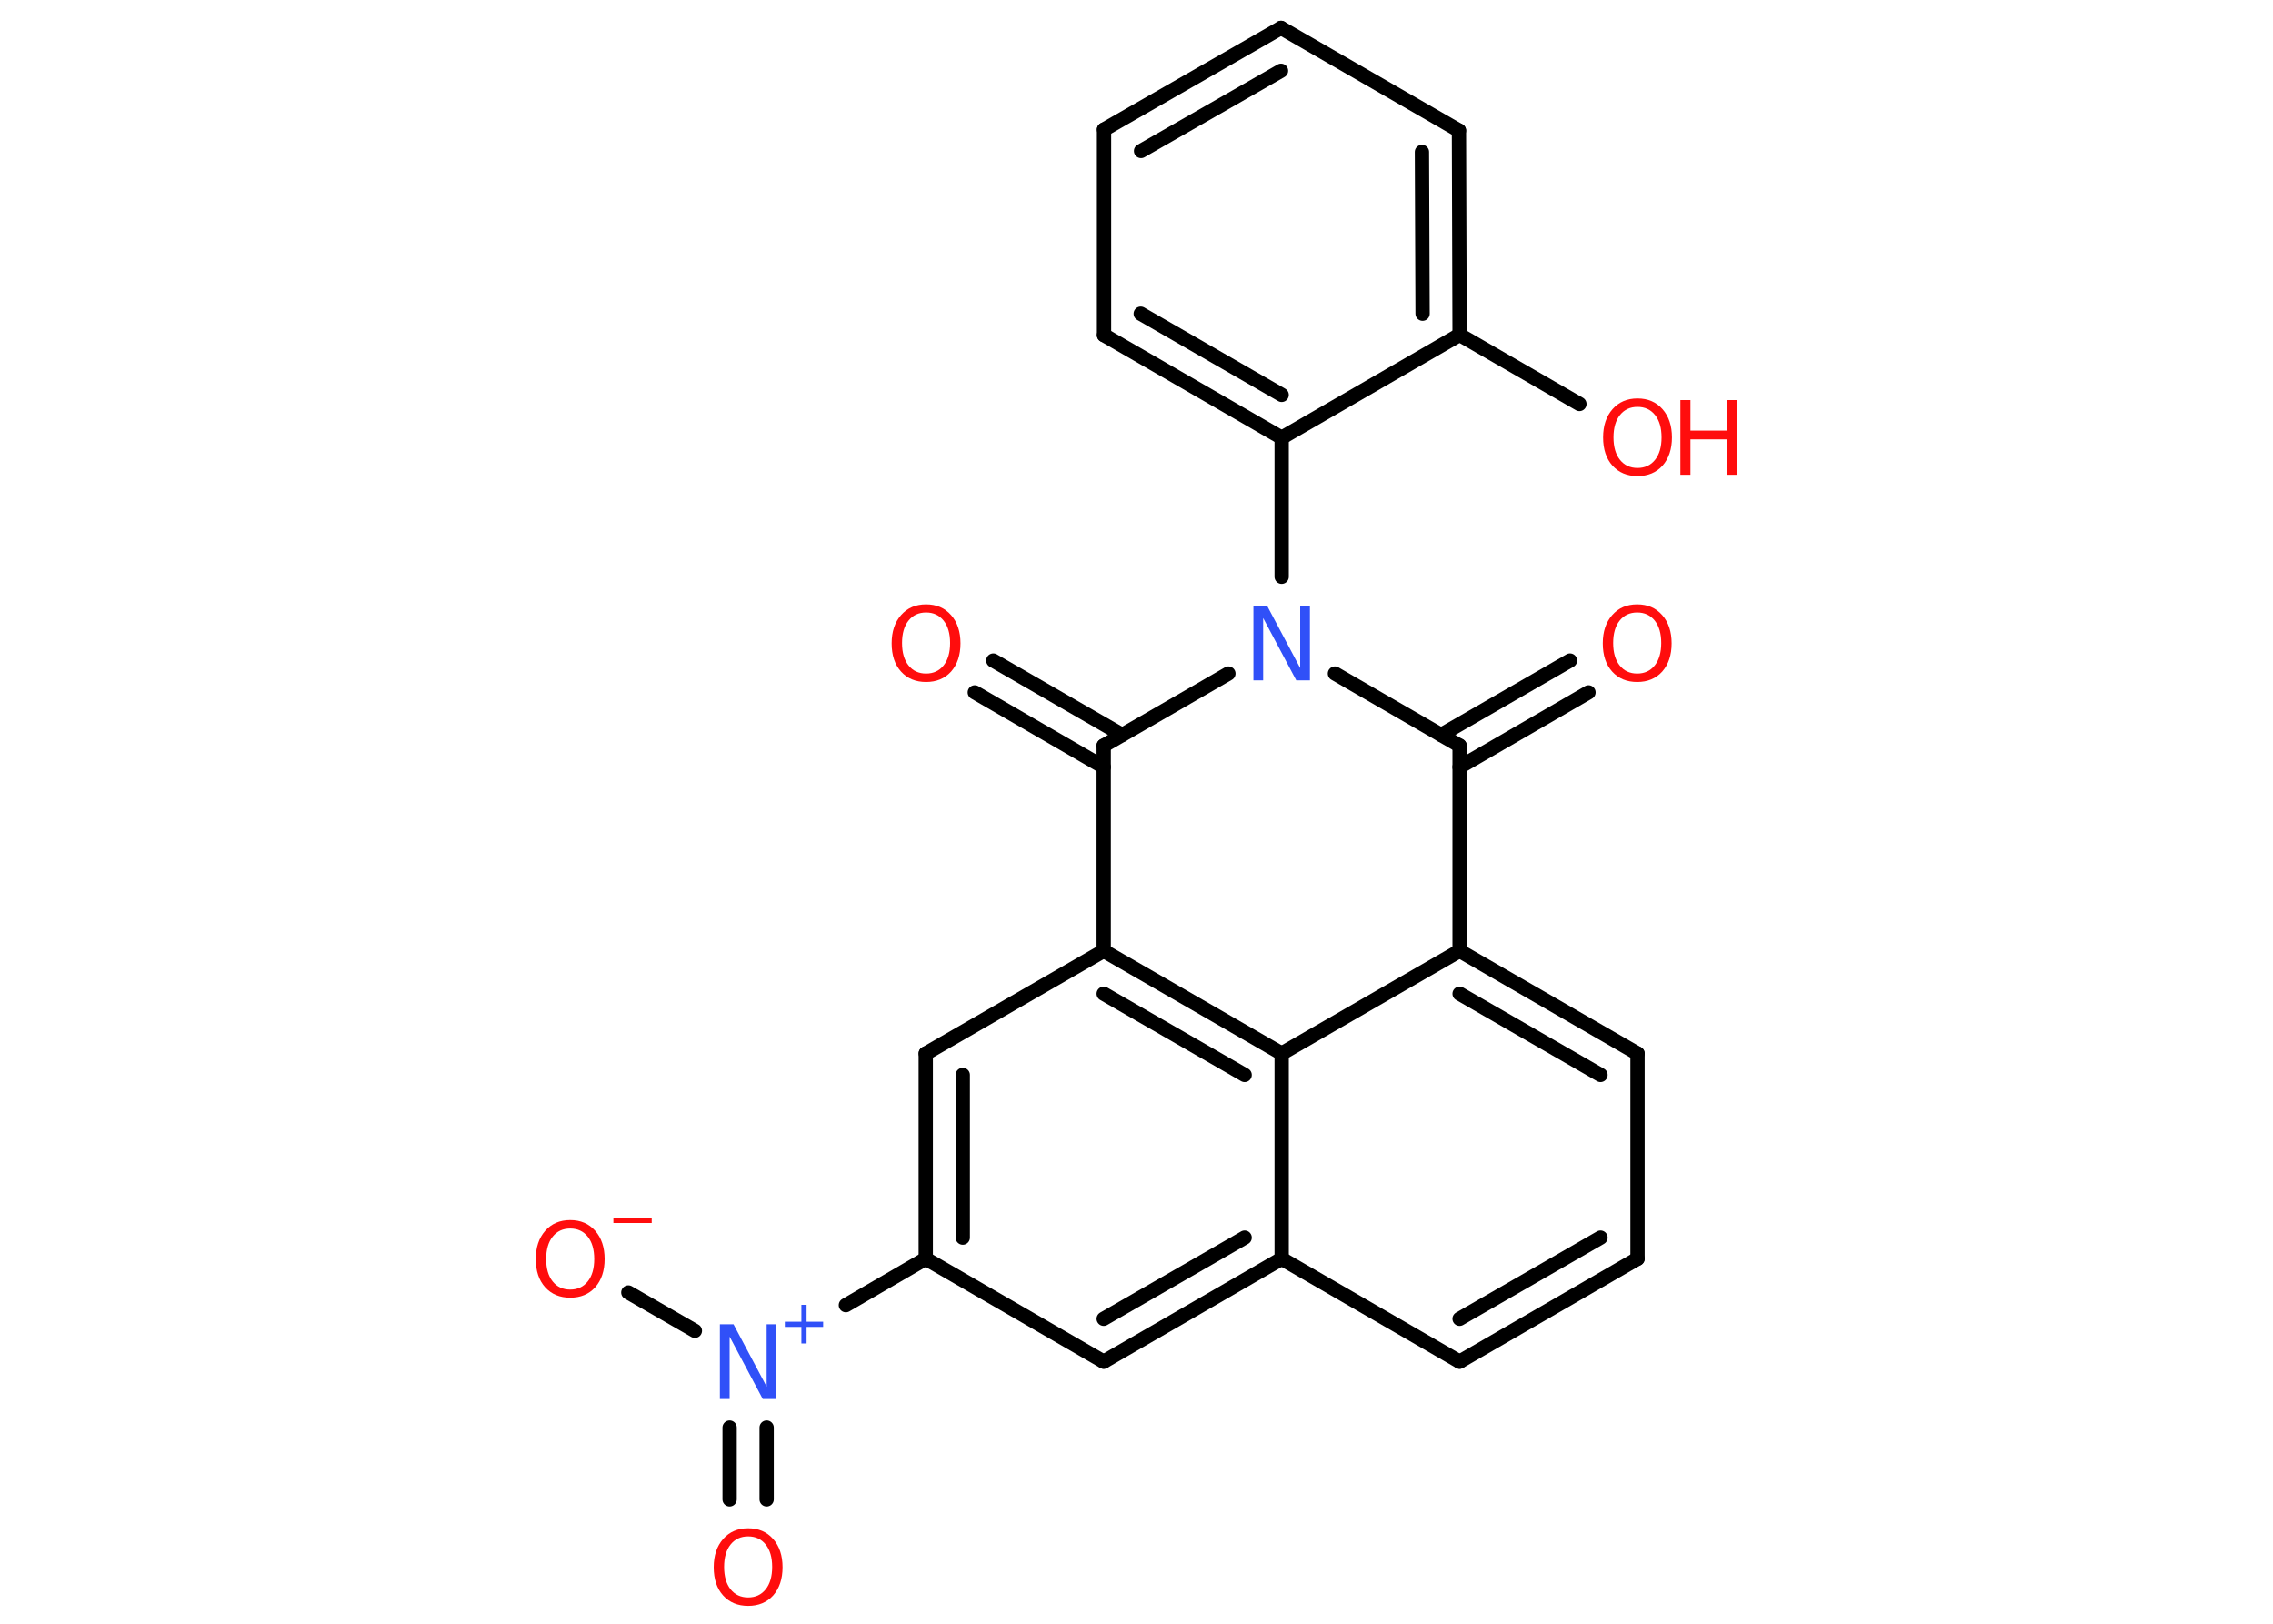 <?xml version='1.0' encoding='UTF-8'?>
<!DOCTYPE svg PUBLIC "-//W3C//DTD SVG 1.1//EN" "http://www.w3.org/Graphics/SVG/1.1/DTD/svg11.dtd">
<svg version='1.2' xmlns='http://www.w3.org/2000/svg' xmlns:xlink='http://www.w3.org/1999/xlink' width='70.0mm' height='50.0mm' viewBox='0 0 70.0 50.0'>
  <desc>Generated by the Chemistry Development Kit (http://github.com/cdk)</desc>
  <g stroke-linecap='round' stroke-linejoin='round' stroke='#000000' stroke-width='.44' fill='#FF0D0D'>
    <rect x='.0' y='.0' width='70.0' height='50.0' fill='#FFFFFF' stroke='none'/>
    <g id='mol1' class='mol'>
      <g id='mol1bnd1' class='bond'>
        <line x1='48.92' y1='21.32' x2='44.95' y2='23.62'/>
        <line x1='48.35' y1='20.34' x2='44.38' y2='22.63'/>
      </g>
      <line id='mol1bnd2' class='bond' x1='44.95' y1='22.96' x2='44.95' y2='29.28'/>
      <g id='mol1bnd3' class='bond'>
        <line x1='50.43' y1='32.44' x2='44.95' y2='29.28'/>
        <line x1='49.29' y1='33.1' x2='44.95' y2='30.6'/>
      </g>
      <line id='mol1bnd4' class='bond' x1='50.43' y1='32.44' x2='50.43' y2='38.76'/>
      <g id='mol1bnd5' class='bond'>
        <line x1='44.95' y1='41.93' x2='50.43' y2='38.76'/>
        <line x1='44.95' y1='40.61' x2='49.29' y2='38.11'/>
      </g>
      <line id='mol1bnd6' class='bond' x1='44.95' y1='41.93' x2='39.47' y2='38.76'/>
      <g id='mol1bnd7' class='bond'>
        <line x1='33.99' y1='41.93' x2='39.47' y2='38.76'/>
        <line x1='33.99' y1='40.61' x2='38.33' y2='38.11'/>
      </g>
      <line id='mol1bnd8' class='bond' x1='33.99' y1='41.93' x2='28.51' y2='38.76'/>
      <line id='mol1bnd9' class='bond' x1='28.51' y1='38.76' x2='26.05' y2='40.19'/>
      <g id='mol1bnd10' class='bond'>
        <line x1='23.61' y1='43.96' x2='23.61' y2='46.17'/>
        <line x1='22.47' y1='43.96' x2='22.47' y2='46.17'/>
      </g>
      <line id='mol1bnd11' class='bond' x1='21.4' y1='40.98' x2='19.35' y2='39.8'/>
      <g id='mol1bnd12' class='bond'>
        <line x1='28.51' y1='32.44' x2='28.51' y2='38.76'/>
        <line x1='29.65' y1='33.1' x2='29.65' y2='38.11'/>
      </g>
      <line id='mol1bnd13' class='bond' x1='28.51' y1='32.44' x2='33.99' y2='29.28'/>
      <g id='mol1bnd14' class='bond'>
        <line x1='39.47' y1='32.44' x2='33.99' y2='29.28'/>
        <line x1='38.33' y1='33.1' x2='33.99' y2='30.6'/>
      </g>
      <line id='mol1bnd15' class='bond' x1='44.95' y1='29.28' x2='39.47' y2='32.44'/>
      <line id='mol1bnd16' class='bond' x1='39.47' y1='38.76' x2='39.47' y2='32.44'/>
      <line id='mol1bnd17' class='bond' x1='33.99' y1='29.28' x2='33.99' y2='22.96'/>
      <g id='mol1bnd18' class='bond'>
        <line x1='33.99' y1='23.62' x2='30.02' y2='21.32'/>
        <line x1='34.56' y1='22.63' x2='30.59' y2='20.34'/>
      </g>
      <line id='mol1bnd19' class='bond' x1='33.99' y1='22.96' x2='37.83' y2='20.74'/>
      <line id='mol1bnd20' class='bond' x1='44.95' y1='22.96' x2='41.11' y2='20.74'/>
      <line id='mol1bnd21' class='bond' x1='39.47' y1='17.76' x2='39.47' y2='13.48'/>
      <g id='mol1bnd22' class='bond'>
        <line x1='34.0' y1='10.32' x2='39.47' y2='13.48'/>
        <line x1='35.13' y1='9.66' x2='39.47' y2='12.16'/>
      </g>
      <line id='mol1bnd23' class='bond' x1='34.0' y1='10.32' x2='34.0' y2='3.99'/>
      <g id='mol1bnd24' class='bond'>
        <line x1='39.45' y1='.86' x2='34.0' y2='3.99'/>
        <line x1='39.45' y1='2.18' x2='35.14' y2='4.65'/>
      </g>
      <line id='mol1bnd25' class='bond' x1='39.45' y1='.86' x2='44.93' y2='4.02'/>
      <g id='mol1bnd26' class='bond'>
        <line x1='44.95' y1='10.31' x2='44.93' y2='4.02'/>
        <line x1='43.81' y1='9.66' x2='43.79' y2='4.68'/>
      </g>
      <line id='mol1bnd27' class='bond' x1='39.47' y1='13.48' x2='44.95' y2='10.31'/>
      <line id='mol1bnd28' class='bond' x1='44.95' y1='10.31' x2='48.64' y2='12.44'/>
      <path id='mol1atm1' class='atom' d='M50.42 18.86q-.34 .0 -.54 .25q-.2 .25 -.2 .69q.0 .44 .2 .69q.2 .25 .54 .25q.34 .0 .54 -.25q.2 -.25 .2 -.69q.0 -.44 -.2 -.69q-.2 -.25 -.54 -.25zM50.42 18.61q.48 .0 .77 .33q.29 .33 .29 .87q.0 .54 -.29 .87q-.29 .32 -.77 .32q-.48 .0 -.77 -.32q-.29 -.32 -.29 -.87q.0 -.54 .29 -.87q.29 -.33 .77 -.33z' stroke='none'/>
      <g id='mol1atm10' class='atom'>
        <path d='M22.17 40.78h.42l1.02 1.92v-1.92h.3v2.3h-.42l-1.02 -1.92v1.92h-.3v-2.3z' stroke='none' fill='#3050F8'/>
        <path d='M24.84 40.18v.52h.51v.16h-.51v.51h-.16v-.51h-.51v-.16h.51v-.52h.16z' stroke='none' fill='#3050F8'/>
      </g>
      <path id='mol1atm11' class='atom' d='M23.04 47.31q-.34 .0 -.54 .25q-.2 .25 -.2 .69q.0 .44 .2 .69q.2 .25 .54 .25q.34 .0 .54 -.25q.2 -.25 .2 -.69q.0 -.44 -.2 -.69q-.2 -.25 -.54 -.25zM23.04 47.06q.48 .0 .77 .33q.29 .33 .29 .87q.0 .54 -.29 .87q-.29 .32 -.77 .32q-.48 .0 -.77 -.32q-.29 -.32 -.29 -.87q.0 -.54 .29 -.87q.29 -.33 .77 -.33z' stroke='none'/>
      <g id='mol1atm12' class='atom'>
        <path d='M17.56 37.83q-.34 .0 -.54 .25q-.2 .25 -.2 .69q.0 .44 .2 .69q.2 .25 .54 .25q.34 .0 .54 -.25q.2 -.25 .2 -.69q.0 -.44 -.2 -.69q-.2 -.25 -.54 -.25zM17.56 37.57q.48 .0 .77 .33q.29 .33 .29 .87q.0 .54 -.29 .87q-.29 .32 -.77 .32q-.48 .0 -.77 -.32q-.29 -.32 -.29 -.87q.0 -.54 .29 -.87q.29 -.33 .77 -.33z' stroke='none'/>
        <path d='M18.89 37.5h1.18v.16h-1.18v-.16z' stroke='none'/>
      </g>
      <path id='mol1atm17' class='atom' d='M28.52 18.86q-.34 .0 -.54 .25q-.2 .25 -.2 .69q.0 .44 .2 .69q.2 .25 .54 .25q.34 .0 .54 -.25q.2 -.25 .2 -.69q.0 -.44 -.2 -.69q-.2 -.25 -.54 -.25zM28.52 18.61q.48 .0 .77 .33q.29 .33 .29 .87q.0 .54 -.29 .87q-.29 .32 -.77 .32q-.48 .0 -.77 -.32q-.29 -.32 -.29 -.87q.0 -.54 .29 -.87q.29 -.33 .77 -.33z' stroke='none'/>
      <path id='mol1atm18' class='atom' d='M38.6 18.65h.42l1.02 1.92v-1.92h.3v2.3h-.42l-1.02 -1.92v1.92h-.3v-2.3z' stroke='none' fill='#3050F8'/>
      <g id='mol1atm25' class='atom'>
        <path d='M50.43 12.53q-.34 .0 -.54 .25q-.2 .25 -.2 .69q.0 .44 .2 .69q.2 .25 .54 .25q.34 .0 .54 -.25q.2 -.25 .2 -.69q.0 -.44 -.2 -.69q-.2 -.25 -.54 -.25zM50.43 12.27q.48 .0 .77 .33q.29 .33 .29 .87q.0 .54 -.29 .87q-.29 .32 -.77 .32q-.48 .0 -.77 -.32q-.29 -.32 -.29 -.87q.0 -.54 .29 -.87q.29 -.33 .77 -.33z' stroke='none'/>
        <path d='M51.75 12.32h.31v.94h1.13v-.94h.31v2.3h-.31v-1.09h-1.13v1.09h-.31v-2.3z' stroke='none'/>
      </g>
    </g>
  </g>
</svg>
